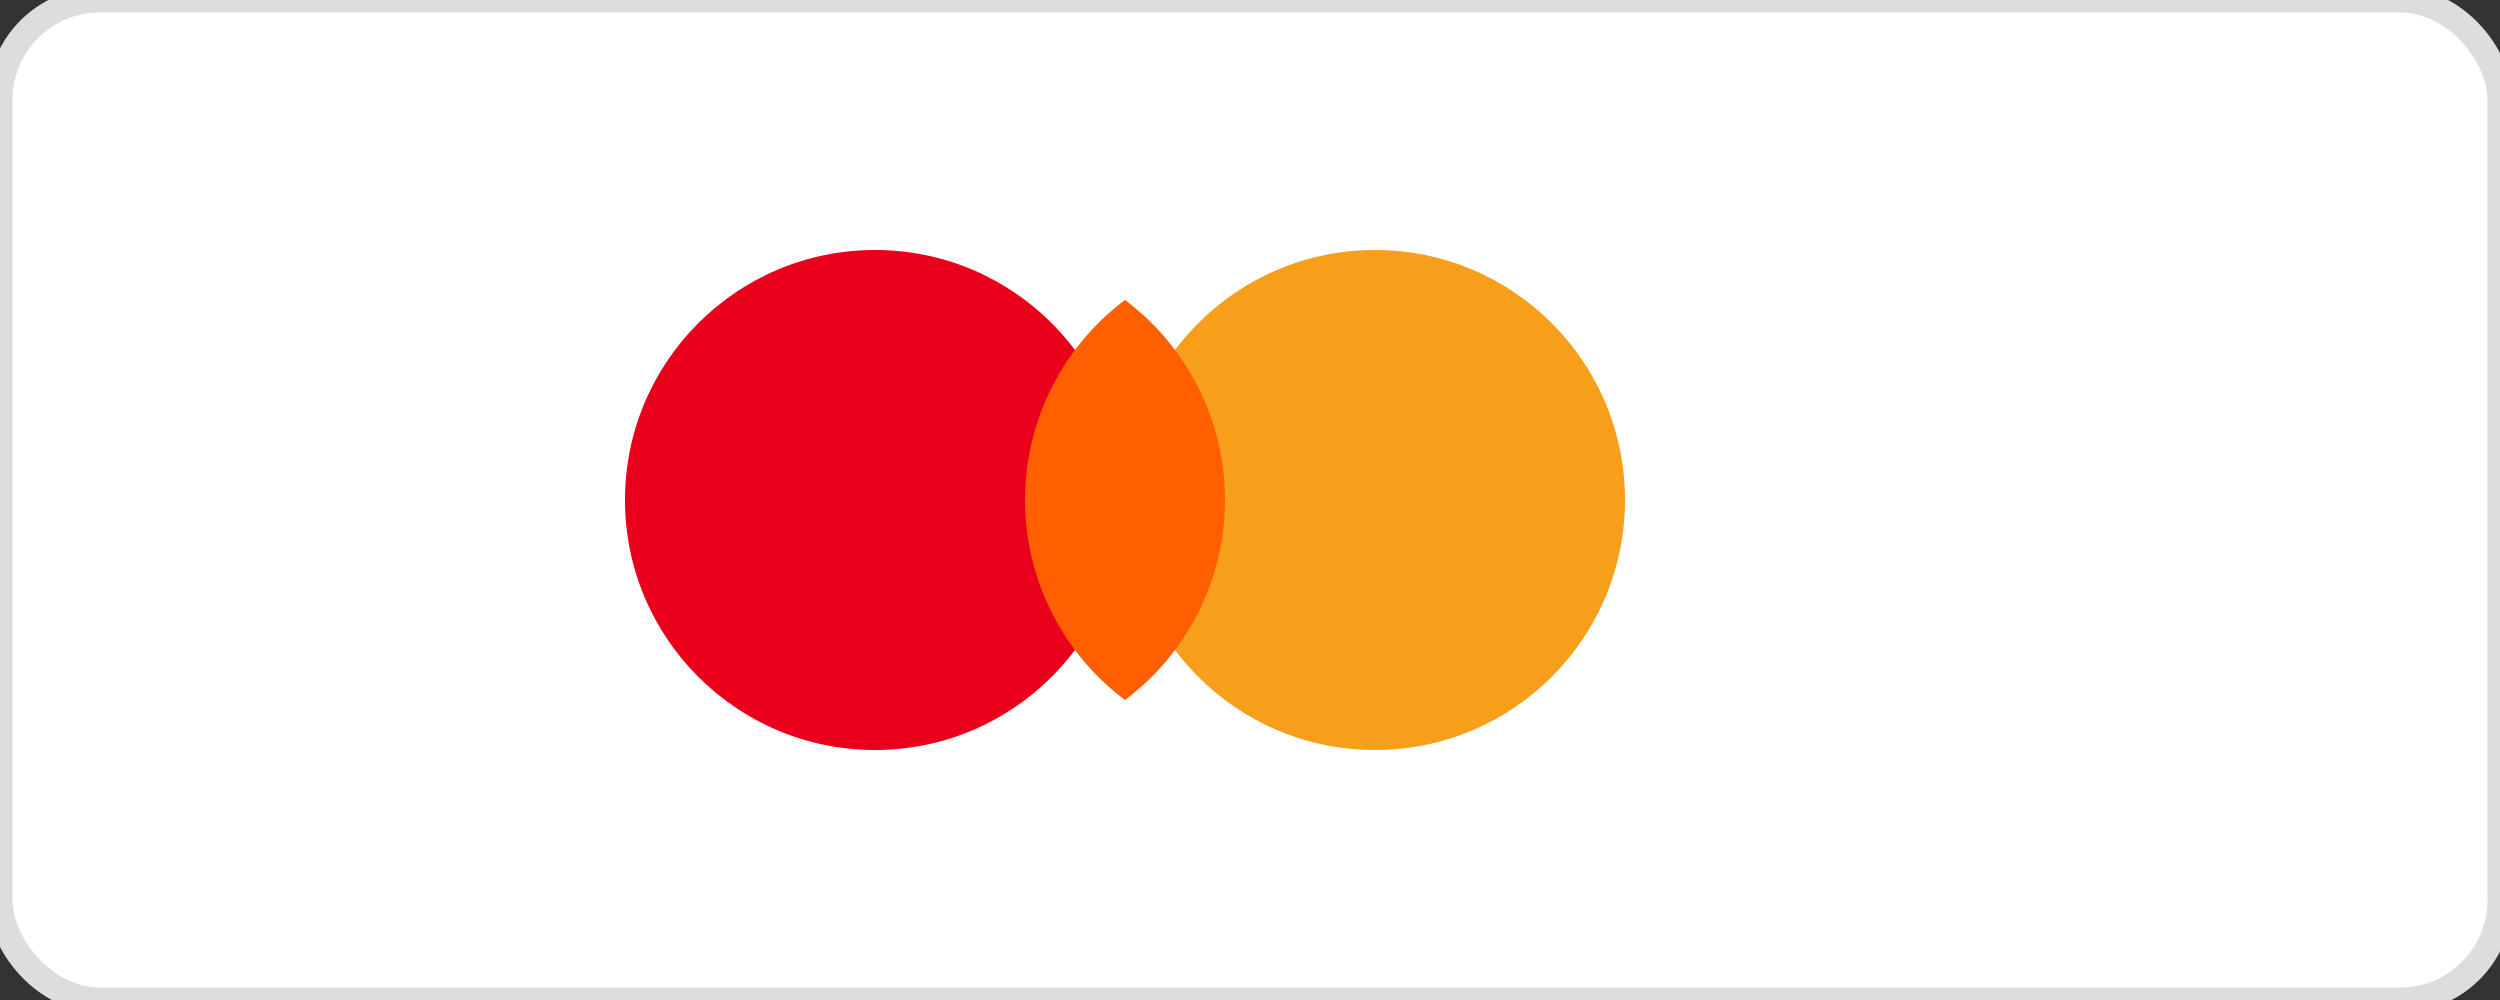 <svg xmlns="http://www.w3.org/2000/svg" viewBox="0 0 100 40">
  <rect x="0" y="0" width="100" height="40" fill="#333333" stroke="none"/>
  <rect width="100" height="40" fill="#ffffff" rx="4" ry="4" stroke="#ddd" stroke-width="1"/>
  <circle cx="35" cy="20" r="10" fill="#EB001B"/>
  <circle cx="55" cy="20" r="10" fill="#F79E1B"/>
  <path d="M45,12 A10,10 0 0 0 45,28 A10,10 0 0 0 45,12" fill="#FF5F00"/>
</svg> 